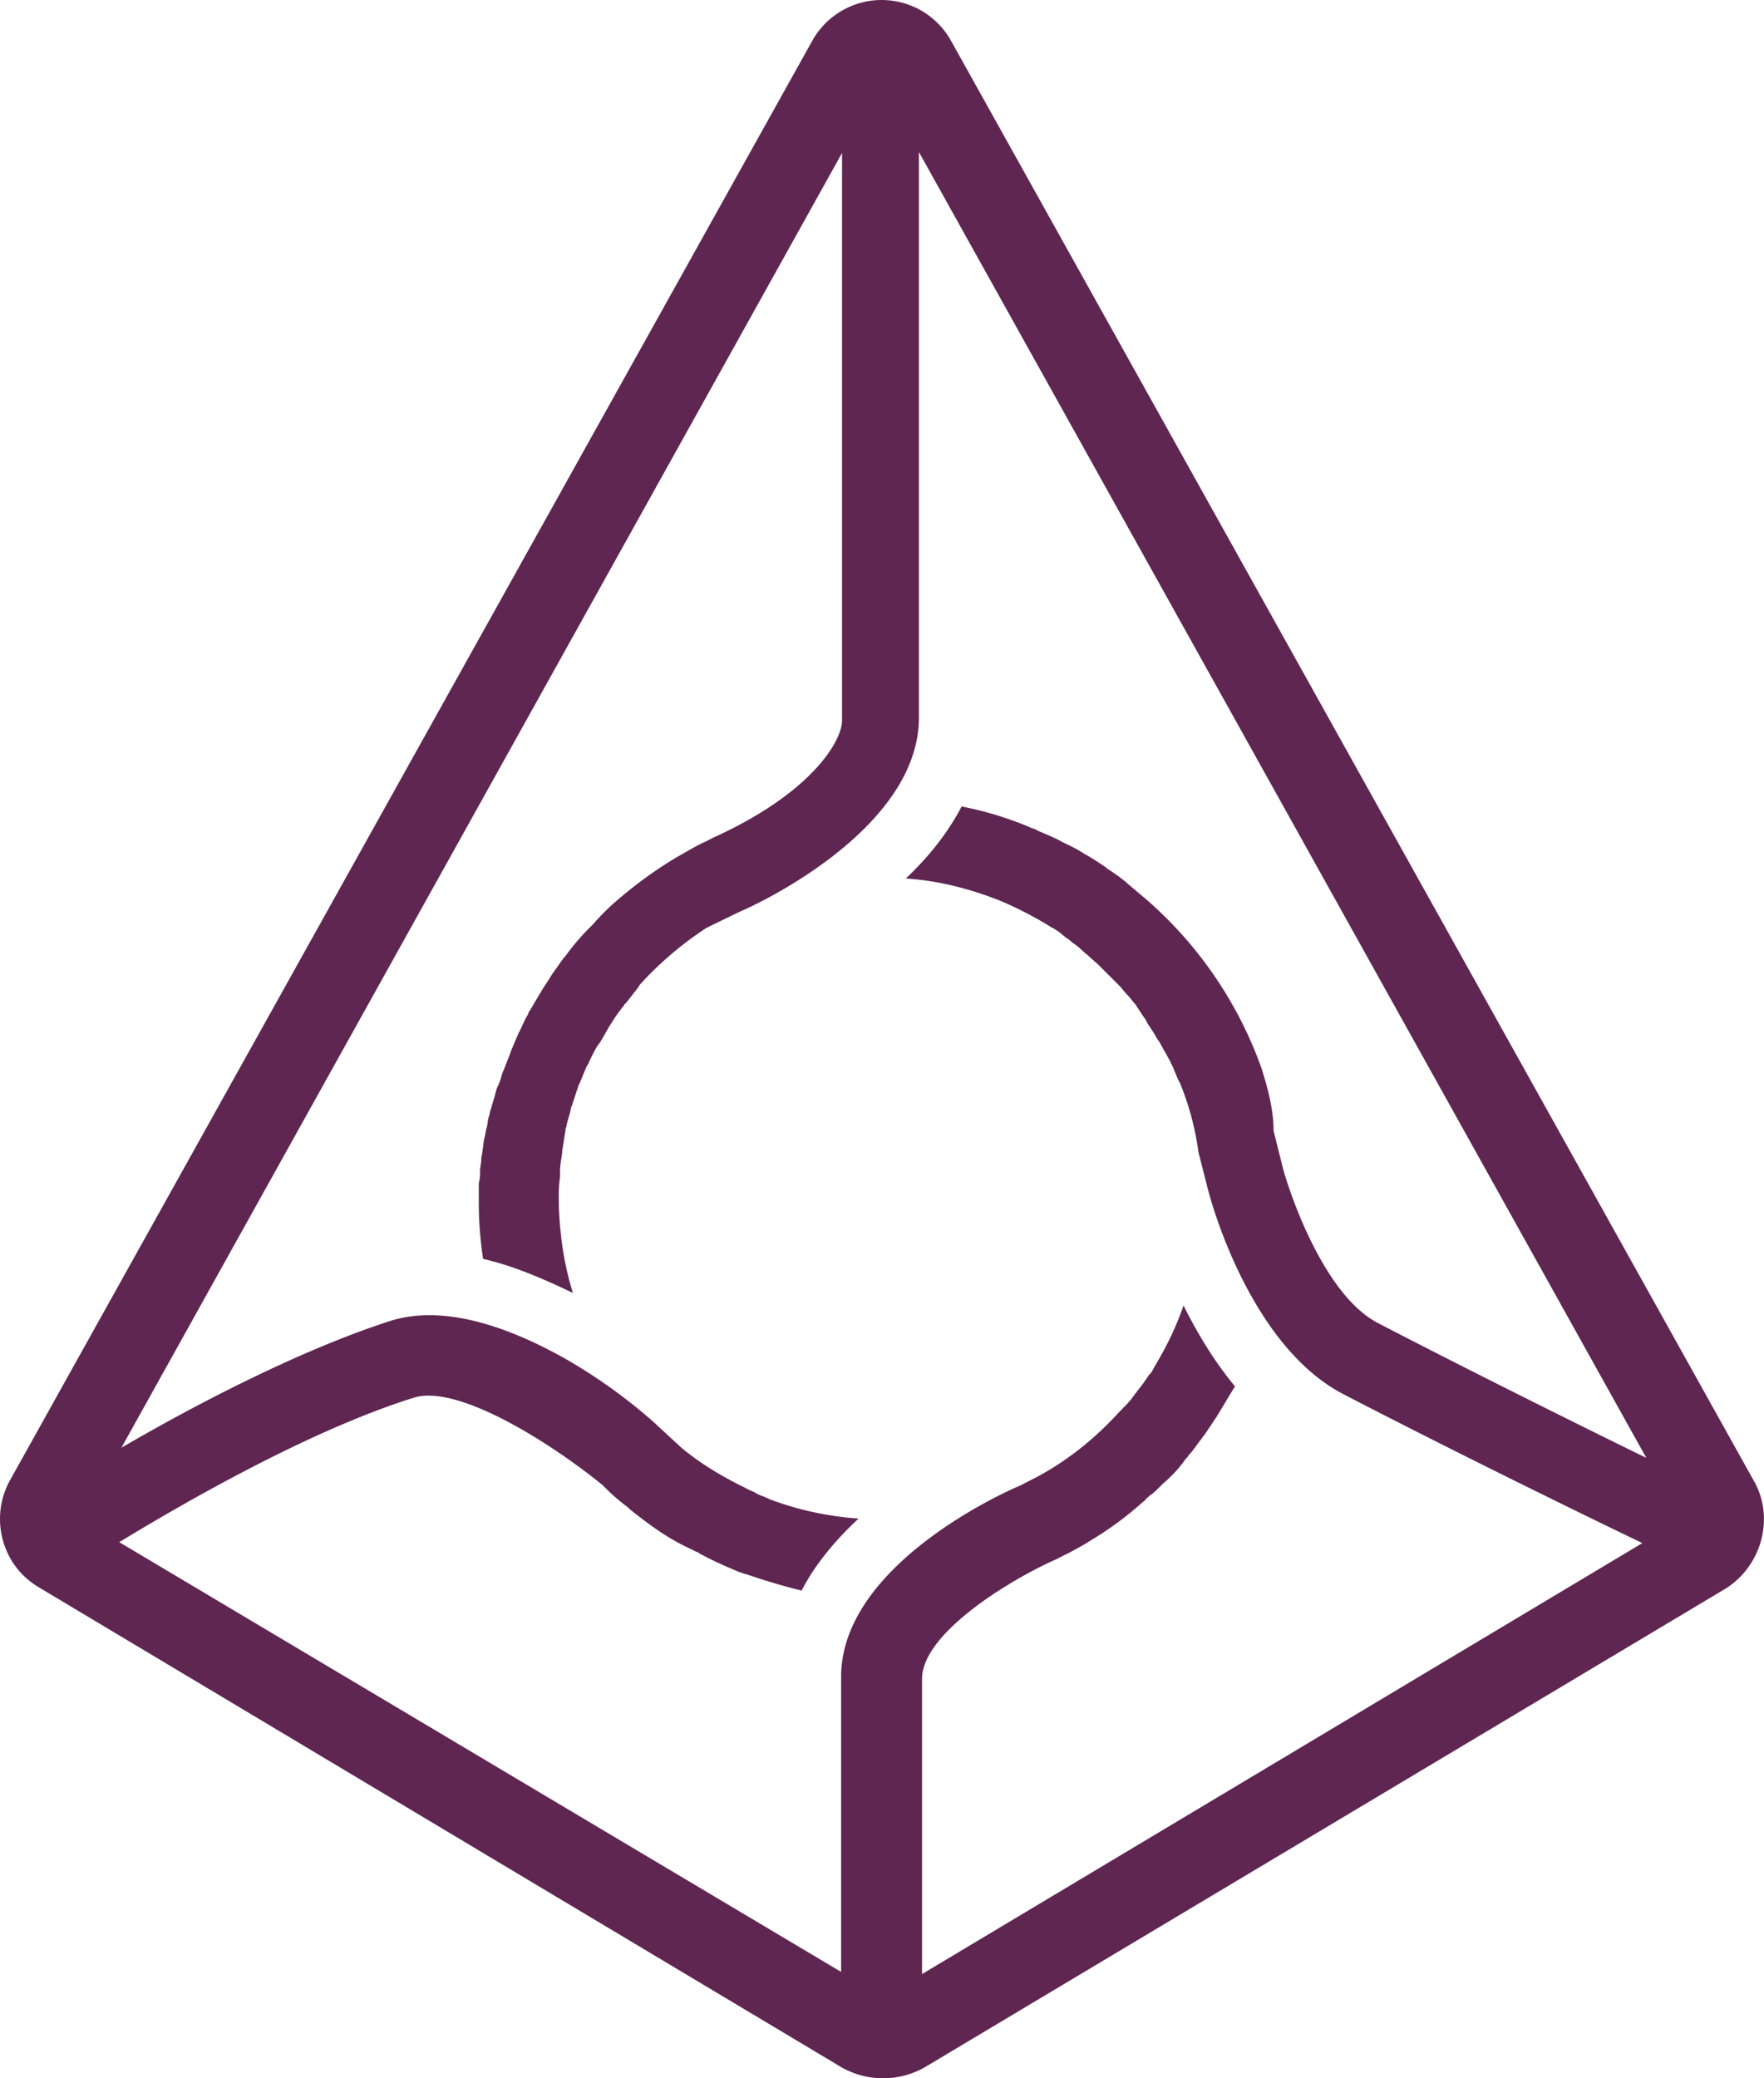 <svg xmlns="http://www.w3.org/2000/svg" viewBox="0 0 1150.95 1356.01"><defs><style>.cls-1{fill:#5f2652;}</style></defs><title>ic_augur</title><g id="Layer_2" data-name="Layer 2"><g id="Layer_1-2" data-name="Layer 1"><path class="cls-1" d="M1144,965.61,620.85,27.21a51.82,51.82,0,0,0-91.2,0l-523,938.4c-13.6,24.2-5.8,55.6,18.6,70L549,1348.81a55,55,0,0,0,54.4,0l523-312.6c23.2-15,31.8-46.4,17.6-70.6m-395.4-378.2-12.8-10.8-.8-.8a127.54,127.54,0,0,0-12.8-9.2l-.8-.8c-4.2-2.8-8.6-5.8-13.6-8.6-.8,0-.8-.8-1.4-.8-4.2-2.8-9.2-5-13.6-7.2-.8,0-.8-.8-1.4-.8-4.2-2.2-9.2-4.2-14.2-6.4-.8,0-.8-.8-1.4-.8-4.2-1.4-8.6-3.6-12.8-5a218.71,218.71,0,0,0-35.6-10c-9.2,17.8-22.2,33.6-36.4,47,22.2,1.4,43.6,7.2,62.8,15a242.23,242.23,0,0,1,32.8,17.2,2,2,0,0,1,1.4.8c2.8,1.4,5,3.6,7.8,5.8a14.68,14.68,0,0,1,3.6,2.8,45.78,45.78,0,0,1,7.2,5.8c1.4,1.4,2.8,2.2,4.2,3.6,2.2,2.2,4.2,3.6,6.4,5.8l4.2,4.2,5.8,5.8,4.2,4.2a49.87,49.87,0,0,0,5,5.8c1.4,1.6,2.8,3.6,4.2,5l4.2,6.4c1.4,2.2,2.8,3.6,3.6,5.8l4.2,6.4c1.4,2.2,2.2,4.2,3.6,5.8,1.4,2.2,2.2,4.2,3.6,6.4s2.2,4.2,3.6,6.4c.8,2.2,2.2,4.2,2.8,6.4,1.4,2.8,2.2,5.8,3.6,7.8A184.25,184.25,0,0,1,782,752l6.4,25c2.8,10.8,28.6,102,88.4,132.8,68.6,35.6,159.2,80,194.8,97l-470,281.2v-192.6c0-30.6,60.6-66.4,88.4-78.4l1.4-.8c5.8-2.8,11.4-5.8,17.2-9.2l2.2-1.4a220.41,220.41,0,0,0,34.2-25c.8-.8,2.2-1.4,2.8-2.8,1.4-.8,2.2-2.2,3.6-2.8,3.6-2.8,6.4-6.4,10-9.2l1.4-1.4a77.06,77.06,0,0,0,10-11.4c.8-1.4,2.2-2.2,2.8-3.6,2.8-2.8,5-6.4,7.8-10,.8-.8,1.4-2.2,2.2-2.8l8.6-12.8c0-.8.8-.8.8-1.4,3.6-5.8,7.2-12.2,10.8-17.8-14.2-17.2-25-35.6-33.6-52.8a194,194,0,0,1-13.6,30.6c-2.2,4.2-5,8.6-7.2,12.8-.8.8-.8,1.4-1.4,1.4a108.21,108.21,0,0,1-7.2,10c-.8.8-1.4,2.2-2.2,2.8a49.9,49.9,0,0,1-7.8,9.2c-.8.8-.8,1.4-1.4,1.4-17.2,19.2-37.8,35.6-61.4,47l-4.2,2.2c-12.2,5-117,52.8-117,124.8v192.6l-471-280.4c30.6-18.6,119.2-71.4,192-94.2,28.6-9.2,89.2,29.2,123.4,57l2.2,2.2a119.82,119.82,0,0,0,14.2,12.2l1.4,1.4c10.8,8.6,22.2,17.2,35,23.6l8.6,4.2a2,2,0,0,1,1.4.8c7.8,4.2,15.6,7.8,24.2,11.4a26.7,26.7,0,0,0,3.6,1.4c.8,0,1.4.8,2.8.8,12.2,4.2,24.2,7.8,36.4,10.8,9.2-17.8,22.8-33.6,37.2-47a204.43,204.43,0,0,1-58.6-12.8c-.8-.8-2.2-.8-2.8-1.4a29.68,29.68,0,0,1-6.4-2.8c-.8-.8-2.2-.8-2.8-1.4-2.2-.8-4.2-2.2-5.8-2.8-14.2-7.2-27.2-15-39.2-25L426,927.41a352.15,352.15,0,0,0-55.6-40c-46.4-26.4-85.6-35-115.6-25.6-62,20-132.8,57.8-175.6,82.8l470.2-844.8v370.4c0,12.8-19.2,47-84.2,76.4l-4.2,2.2c-6.4,2.8-12.2,6.4-18.6,10l-1.4.8a273.82,273.82,0,0,0-35,25,154.48,154.48,0,0,0-19.2,18.6l-.8.8a146.8,146.8,0,0,0-17.2,20l-.8.8c-2.8,3.6-5,7.2-7.8,10.8,0,.8-.8.8-.8,1.4-2.2,3.6-4.2,6.4-6.4,10,0,.8-.8.8-.8,1.4l-6.4,10.8c-.8.8-.8,1.4-1.4,2.8-2.2,3.6-3.6,7.2-5,10a2,2,0,0,1-.8,1.4c-1.4,3.6-2.8,6.4-4.2,10A26.72,26.72,0,0,0,333,687l-4.2,10.8a26.72,26.72,0,0,0-1.4,3.6,40.63,40.63,0,0,1-2.8,7.8c-.8,1.4-.8,2.8-1.4,4.2-.8,3.6-2.2,7.2-2.8,10-.8,1.4-.8,3.6-1.4,5-.8,2.2-.8,5-1.4,7.2-.8,2.2-.8,4.2-1.4,6.4-.8,2.8-.8,5.8-1.4,8.6,0,2.2-.8,3.6-.8,5.8,0,2.8-.8,5-.8,7.8a25.9,25.9,0,0,1-.8,7.8v10.8a245.32,245.32,0,0,0,2.8,38.6c18.6,4.2,37.8,12.2,58.6,22.2-5.8-18.6-8.6-37.8-9.2-57.8v-3.6a84.57,84.57,0,0,1,.8-14.2v-3.6c0-4.2.8-7.8,1.4-12.2v-1.4c.8-4.2,1.4-8.6,2.2-13.6,0-1.4.8-2.2.8-3.6.8-3.6,2.2-7.2,2.8-10.8,0-.8.8-1.4.8-2.2l4.2-12.8c.8-.8.8-2.2,1.4-2.8,1.4-3.6,2.8-7.2,4.2-10,.8-.8.8-1.4,1.4-2.8,2.2-4.2,3.6-7.8,6.4-11.4a13.46,13.46,0,0,0,1.4-2.2c2.2-3.6,3.6-6.4,5.8-10a13.46,13.46,0,0,0,1.4-2.2,121.67,121.67,0,0,1,7.8-10.8.78.78,0,0,1,.76-.8h0c2.8-3.6,5-6.4,7.8-10a13.46,13.46,0,0,0,1.4-2.2,223.32,223.32,0,0,1,43.6-37.2l22.2-10.8c12.2-5,116.4-54.2,116.4-126.4v-369l474.6,852c-42.2-20.6-117-57.8-174.8-87.8-33.6-17.2-55.6-77.8-62-100l-6.4-25.6c0-13.6-3.6-27.2-7.8-40.6a263,263,0,0,0-74.6-109.8"/></g></g></svg>